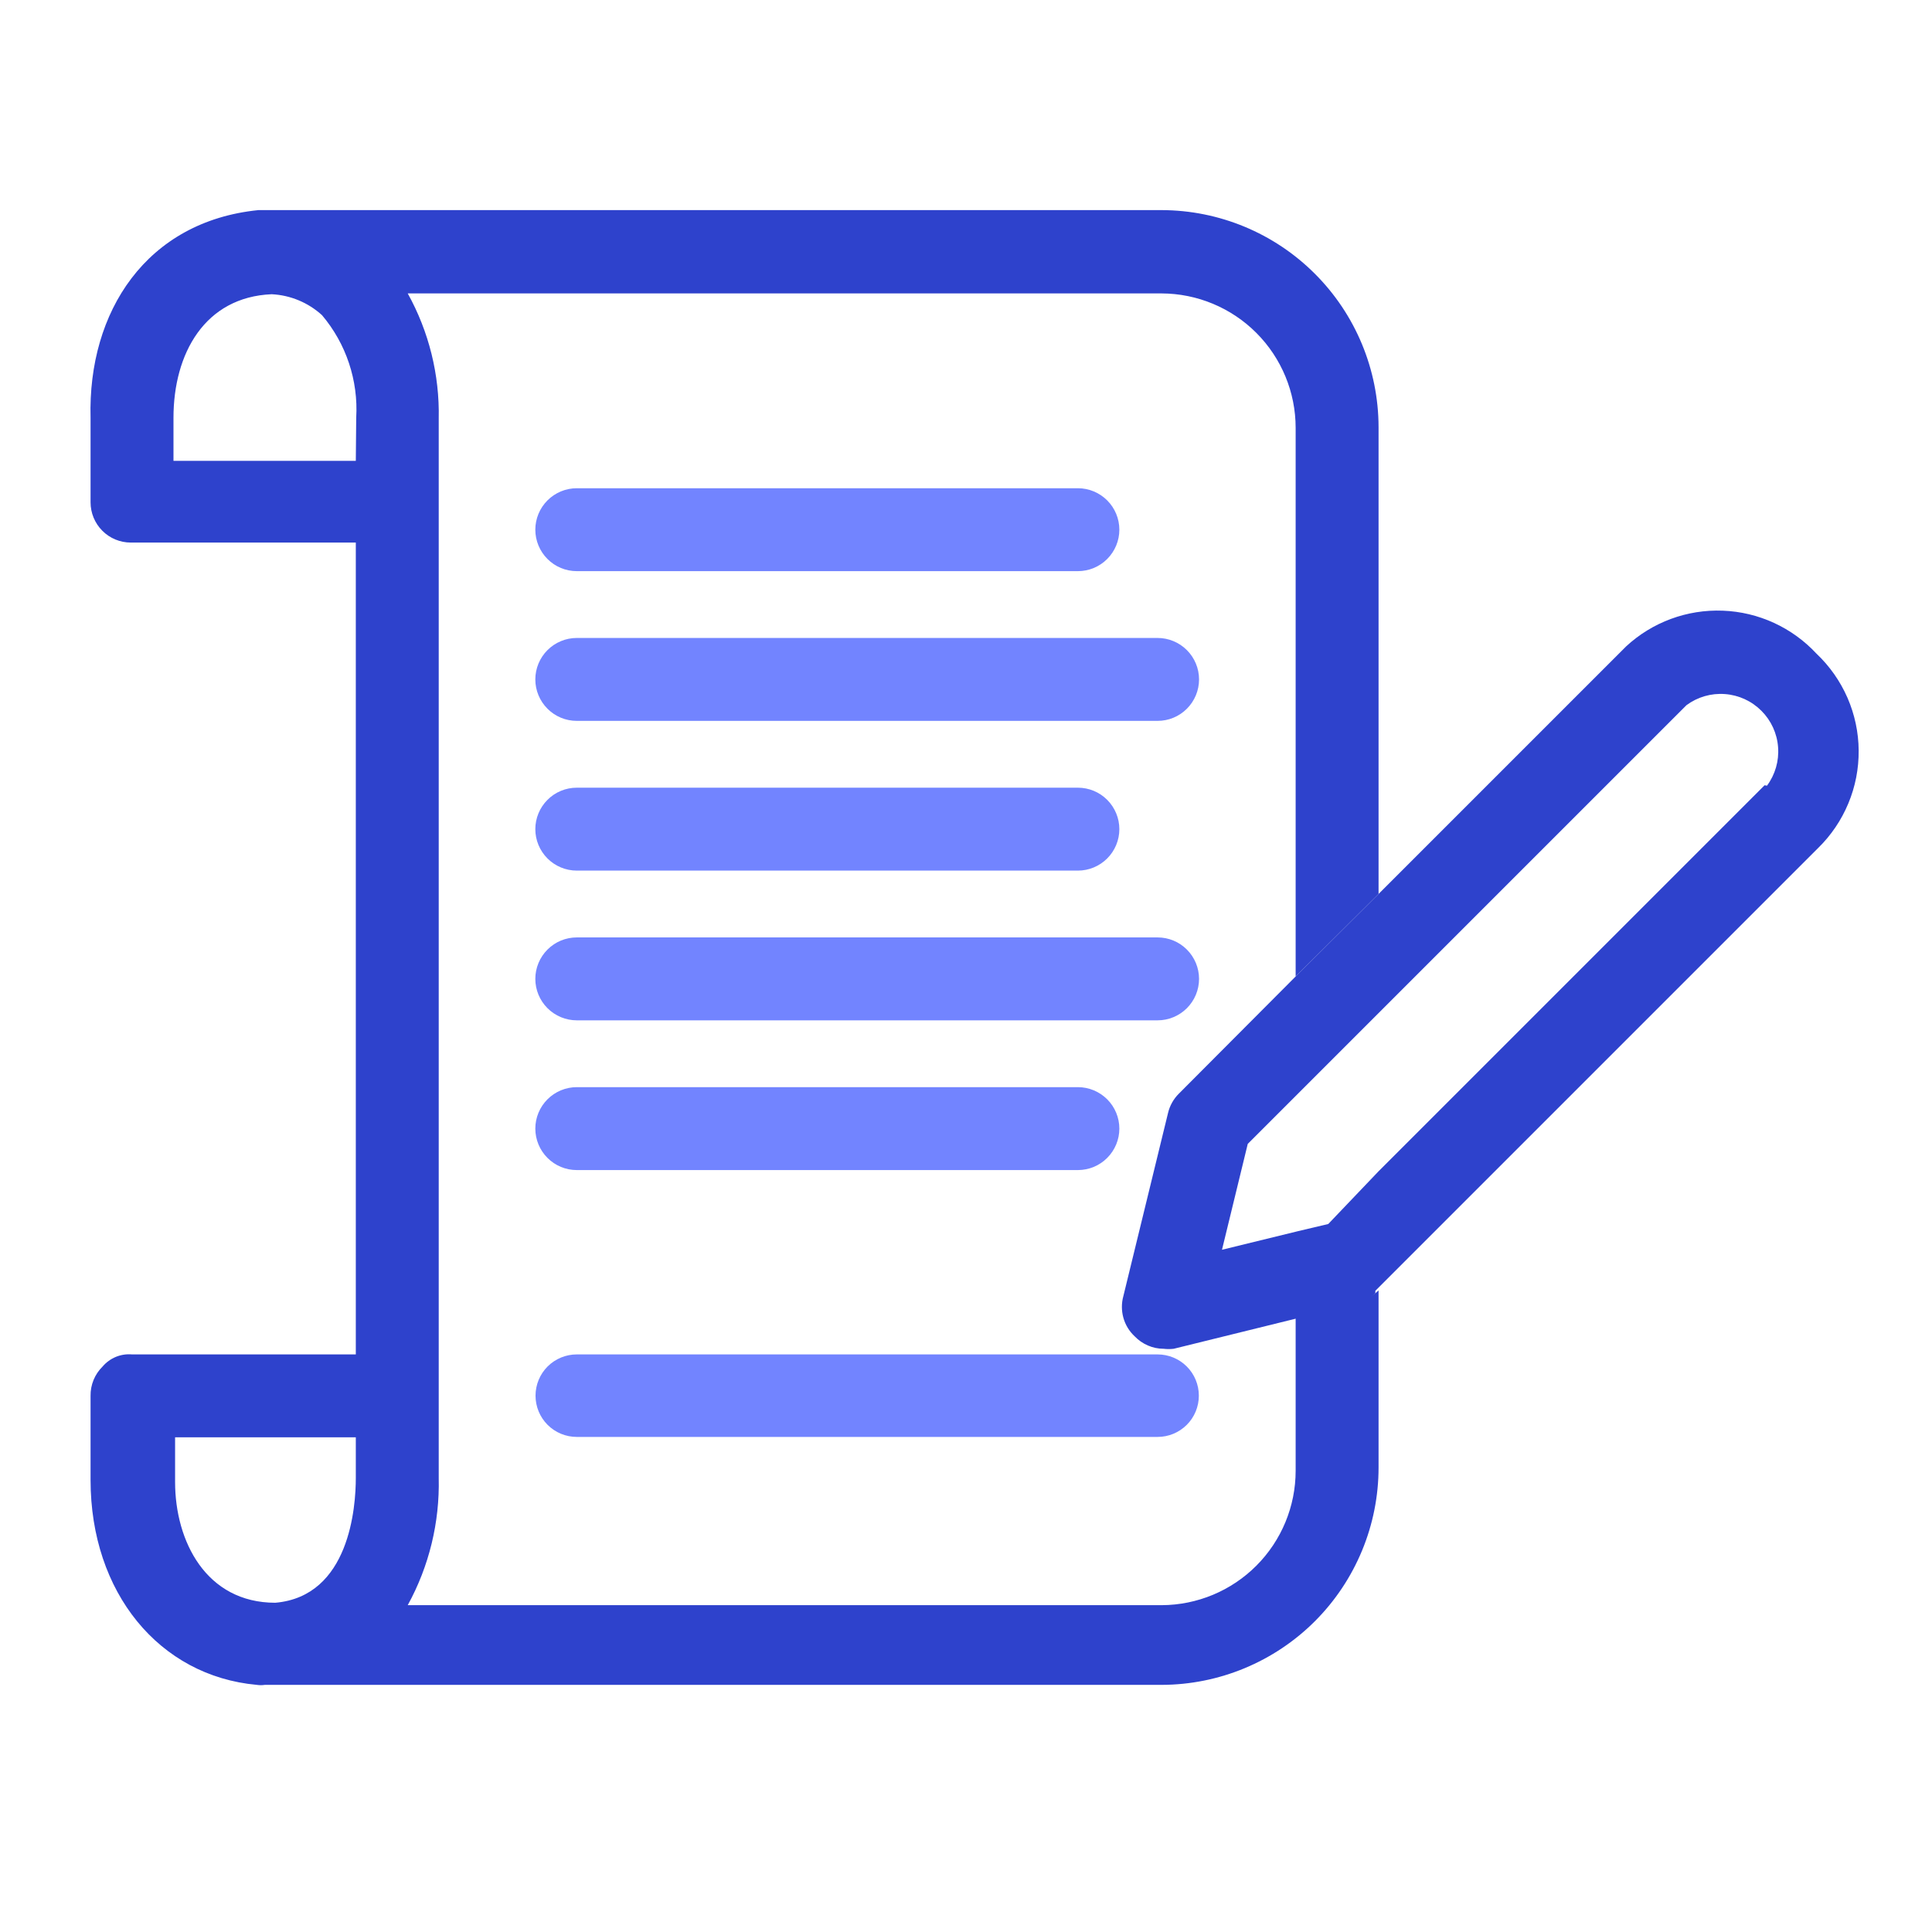 <svg width="48" height="48" viewBox="0 0 48 48" fill="none" xmlns="http://www.w3.org/2000/svg">
<path d="M26.78 14.19H14.33C14.057 14.19 13.795 14.082 13.602 13.888C13.409 13.695 13.3 13.433 13.3 13.16C13.3 12.887 13.409 12.625 13.602 12.432C13.795 12.239 14.057 12.13 14.33 12.13H26.78C27.053 12.13 27.315 12.239 27.508 12.432C27.701 12.625 27.81 12.887 27.81 13.16C27.81 13.433 27.701 13.695 27.508 13.888C27.315 14.082 27.053 14.19 26.78 14.19Z" fill="#7284FF"/>
<path d="M26.78 21.63H14.33C14.057 21.63 13.795 21.521 13.602 21.328C13.409 21.135 13.3 20.873 13.3 20.6C13.3 20.327 13.409 20.065 13.602 19.872C13.795 19.678 14.057 19.57 14.33 19.57H26.78C27.053 19.57 27.315 19.678 27.508 19.872C27.701 20.065 27.81 20.327 27.81 20.6C27.81 20.873 27.701 21.135 27.508 21.328C27.315 21.521 27.053 21.63 26.78 21.63Z" fill="#7284FF"/>
<path d="M28.76 17.91H14.33C14.057 17.91 13.795 17.802 13.602 17.608C13.409 17.415 13.3 17.153 13.3 16.88C13.3 16.607 13.409 16.345 13.602 16.152C13.795 15.959 14.057 15.85 14.33 15.85H28.76C29.033 15.85 29.295 15.959 29.488 16.152C29.681 16.345 29.79 16.607 29.79 16.88C29.79 17.153 29.681 17.415 29.488 17.608C29.295 17.802 29.033 17.91 28.76 17.91Z" fill="#7284FF"/>
<path d="M28.76 25.35H14.33C14.057 25.35 13.795 25.241 13.602 25.048C13.409 24.855 13.3 24.593 13.3 24.32C13.3 24.047 13.409 23.785 13.602 23.592C13.795 23.398 14.057 23.29 14.33 23.29H28.76C29.033 23.29 29.295 23.398 29.488 23.592C29.681 23.785 29.79 24.047 29.79 24.32C29.79 24.593 29.681 24.855 29.488 25.048C29.295 25.241 29.033 25.35 28.76 25.35Z" fill="#7284FF"/>
<path d="M26.78 29.07H14.33C14.057 29.07 13.795 28.962 13.602 28.768C13.409 28.575 13.3 28.313 13.3 28.04C13.3 27.767 13.409 27.505 13.602 27.312C13.795 27.119 14.057 27.01 14.33 27.01H26.78C27.053 27.01 27.315 27.119 27.508 27.312C27.701 27.505 27.81 27.767 27.81 28.04C27.81 28.313 27.701 28.575 27.508 28.768C27.315 28.962 27.053 29.07 26.78 29.07Z" fill="#7284FF"/>
<path d="M28.76 35.7H14.33C14.058 35.7 13.797 35.592 13.605 35.4C13.413 35.208 13.305 34.947 13.305 34.675C13.305 34.403 13.413 34.142 13.605 33.95C13.797 33.758 14.058 33.65 14.33 33.65H28.76C29.032 33.65 29.293 33.758 29.485 33.95C29.677 34.142 29.785 34.403 29.785 34.675C29.785 34.947 29.677 35.208 29.485 35.4C29.293 35.592 29.032 35.7 28.76 35.7Z" fill="#7284FF"/>
<path d="M33.71 32.34L32.19 32.71V36.54C32.19 37.424 31.839 38.272 31.215 38.898C30.591 39.524 29.744 39.877 28.86 39.88H10.13C10.661 38.913 10.926 37.823 10.9 36.72V12.5V10.4C10.923 9.313 10.657 8.24 10.13 7.29H28.86C29.744 7.293 30.591 7.646 31.215 8.272C31.839 8.898 32.19 9.746 32.19 10.63V24.26L34.25 22.21V10.61C34.247 9.181 33.679 7.812 32.668 6.802C31.658 5.791 30.289 5.223 28.86 5.22H6.42C3.64 5.5 2.18 7.74 2.25 10.38V12.48C2.25 12.745 2.355 12.999 2.543 13.187C2.73 13.375 2.985 13.48 3.25 13.48H8.84V33.65H3.28C3.143 33.638 3.006 33.659 2.879 33.711C2.752 33.764 2.639 33.845 2.55 33.95C2.453 34.045 2.376 34.159 2.325 34.284C2.273 34.41 2.248 34.544 2.25 34.68V36.77C2.25 39.57 3.96 41.64 6.38 41.86C6.446 41.87 6.514 41.87 6.58 41.86H7.81H28.86C30.29 41.857 31.661 41.287 32.672 40.275C33.682 39.262 34.25 37.89 34.25 36.46V32V32.06C34.1 32.203 33.913 32.3 33.71 32.34ZM8.84 36.72C8.84 37.43 8.69 39.66 6.84 39.82C5.12 39.82 4.35 38.29 4.35 36.82V35.71H8.84V36.72ZM8.84 11.45H4.31V10.38C4.31 8.78 5.09 7.38 6.75 7.31C7.214 7.333 7.656 7.517 8 7.83C8.6 8.539 8.904 9.452 8.85 10.38L8.84 11.45Z" fill="#2E42CC"/>
<path d="M45.13 16.24C44.526 15.59 43.689 15.205 42.802 15.172C41.915 15.138 41.051 15.457 40.4 16.06L34.25 22.21L32.19 24.26L29.29 27.17C29.157 27.302 29.063 27.468 29.02 27.65L27.91 32.2C27.861 32.376 27.861 32.563 27.91 32.739C27.959 32.916 28.056 33.075 28.19 33.2C28.283 33.297 28.395 33.375 28.518 33.428C28.642 33.482 28.775 33.51 28.91 33.51C28.993 33.52 29.077 33.52 29.16 33.51L32.16 32.77L33.68 32.4C33.864 32.355 34.033 32.261 34.17 32.13V32.07L45.17 21.07C45.492 20.755 45.748 20.378 45.921 19.961C46.095 19.545 46.182 19.098 46.178 18.646C46.175 18.195 46.08 17.75 45.9 17.336C45.719 16.923 45.458 16.55 45.13 16.24ZM43.84 19.51L34.25 29.1L33 30.41L32.24 30.59L30.36 31.05L31 28.42L32.24 27.18L34.3 25.12L41.9 17.52C42.175 17.316 42.515 17.218 42.856 17.244C43.198 17.269 43.519 17.416 43.761 17.659C44.004 17.901 44.151 18.222 44.176 18.564C44.202 18.905 44.104 19.245 43.9 19.52L43.84 19.51Z" fill="#2E42CC"/>
</svg>
